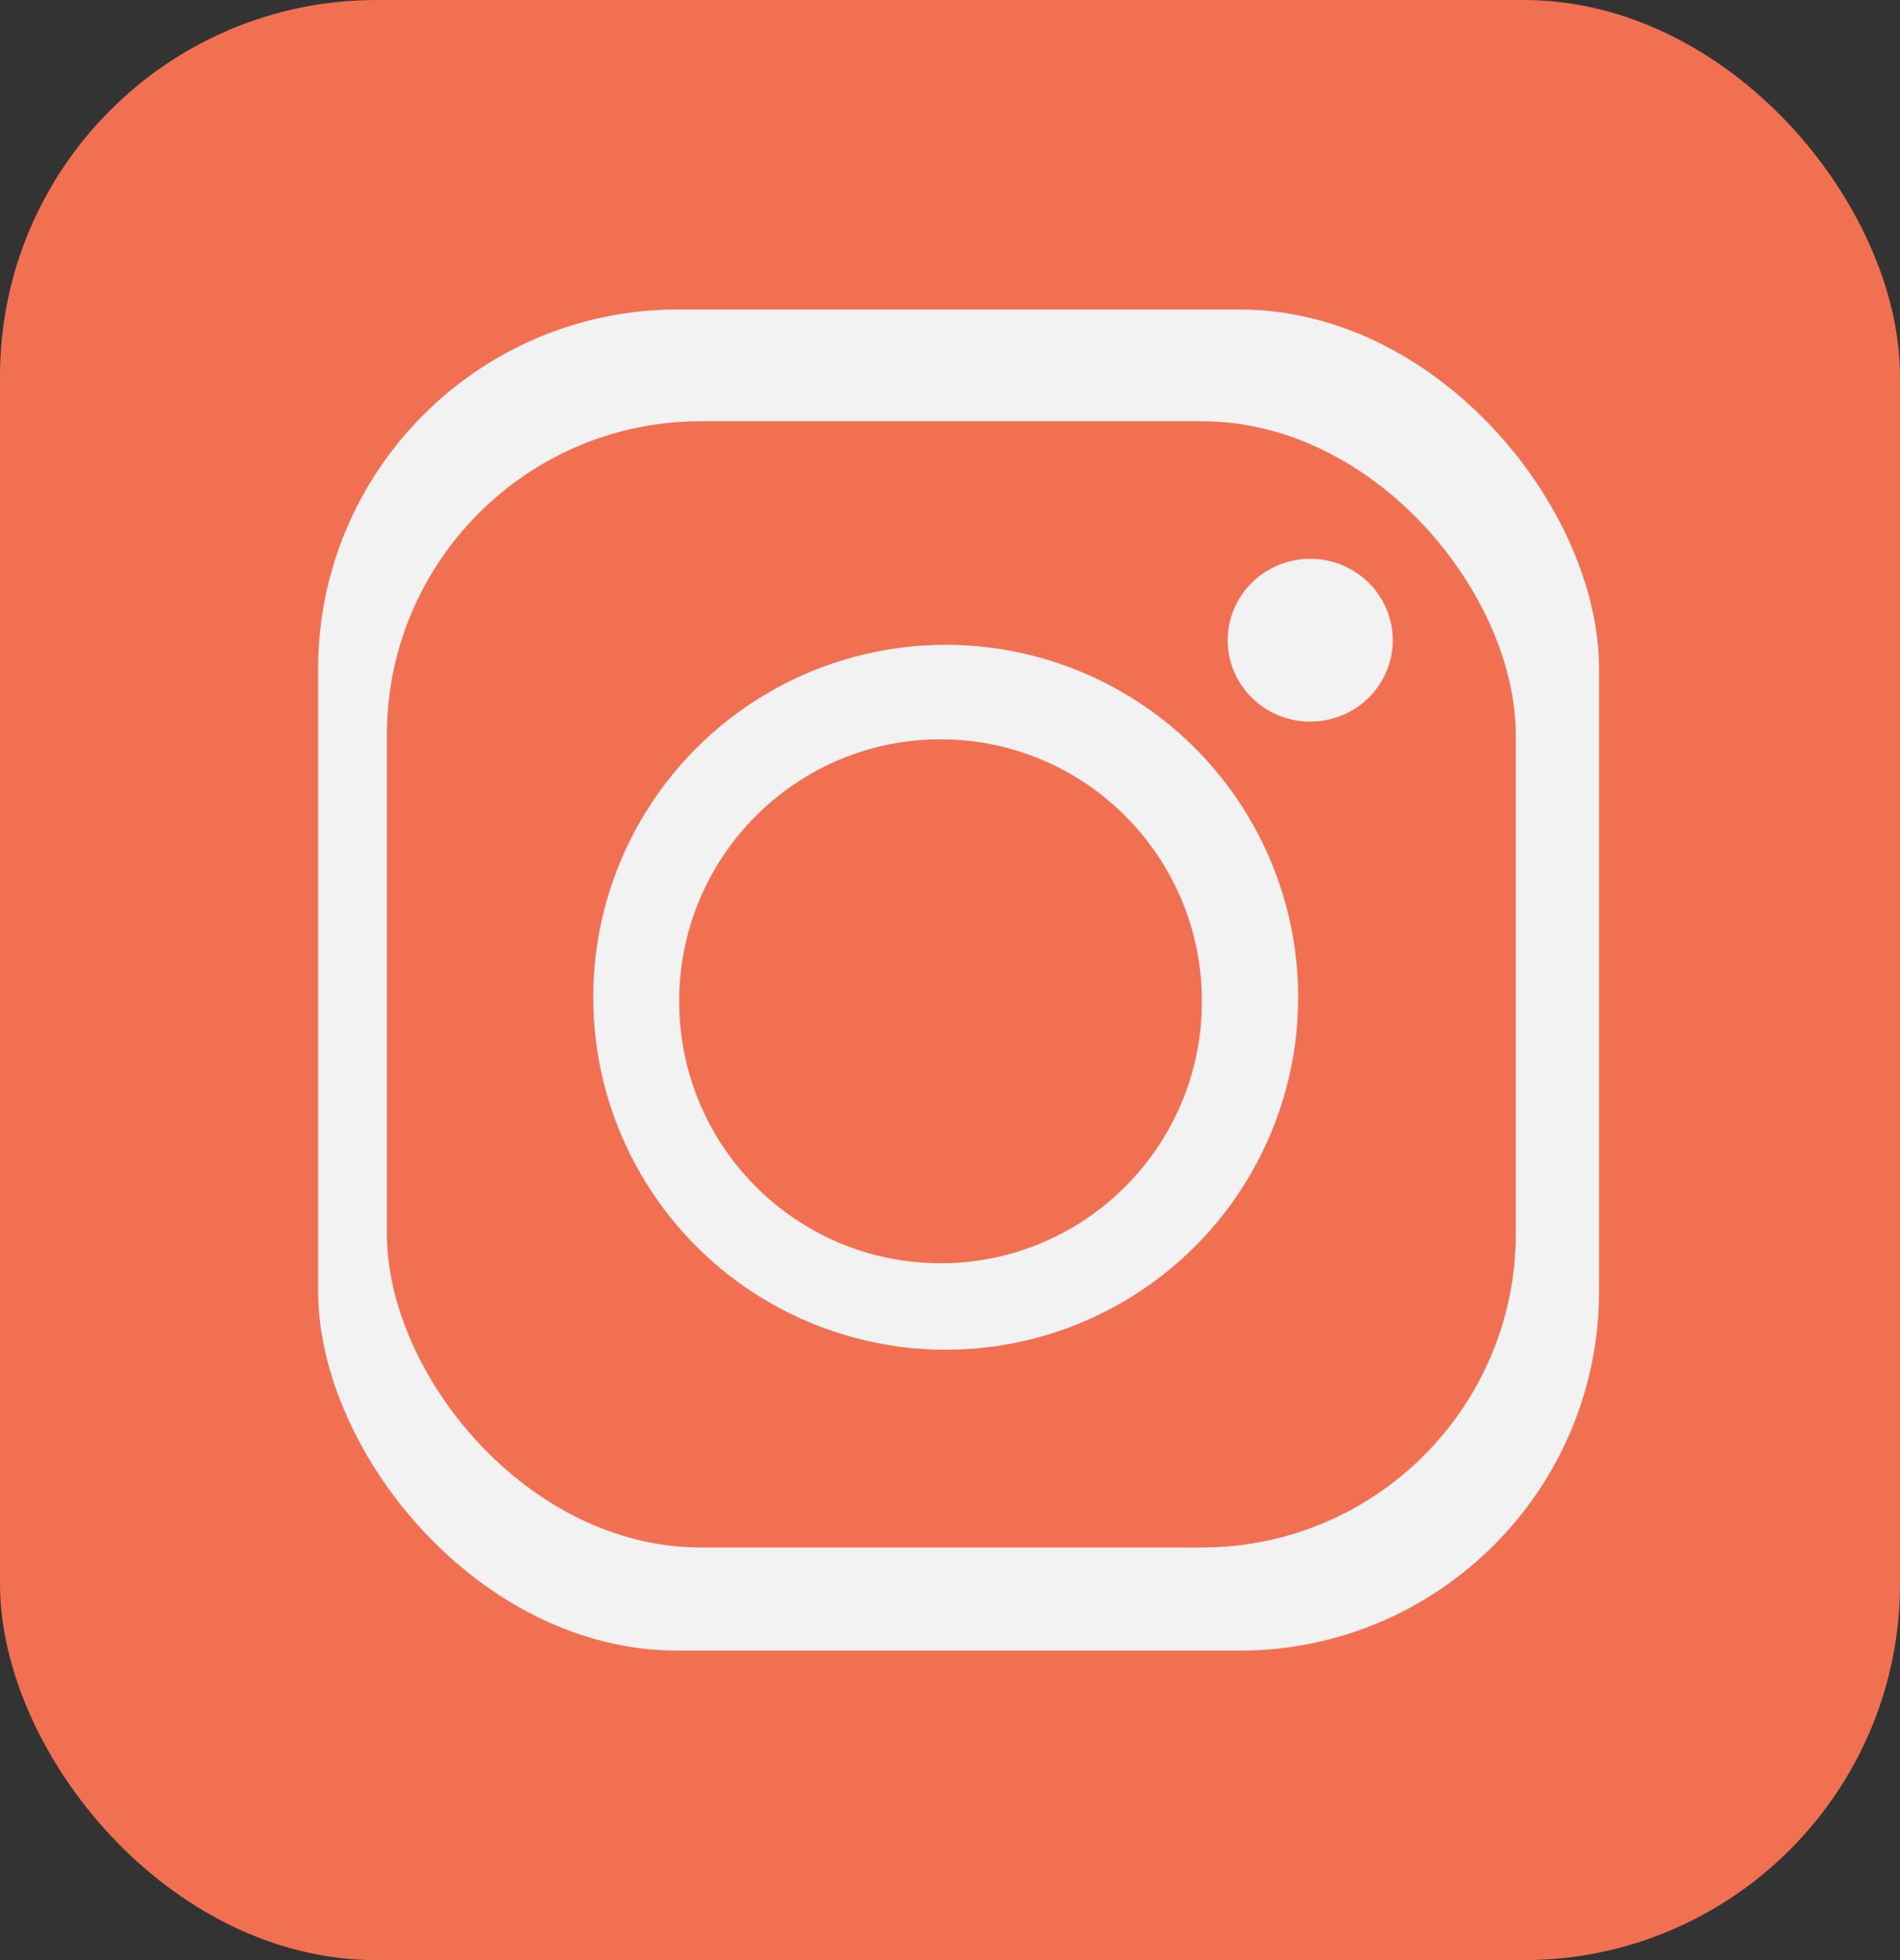 <svg id="Layer_1" data-name="Layer 1" xmlns="http://www.w3.org/2000/svg" viewBox="0 0 221 228"><rect x="0" y="0" width="221" height="228" fill="#333333" stroke="none"/><defs><style>.cls-1{fill:#f27052;}.cls-2{fill:#f2f2f2;}</style></defs><rect class="cls-1" width="221" height="228" rx="43.78"/><rect class="cls-2" x="37" y="36" width="149" height="156" rx="41.83"/><rect class="cls-1" x="45" y="49" width="131.31" height="131" rx="36.51"/><circle class="cls-2" cx="110" cy="116" r="41"/><ellipse class="cls-1" cx="109.4" cy="116.47" rx="30.4" ry="30.47"/><ellipse class="cls-2" cx="152.4" cy="74.47" rx="9.6" ry="9.47"/></svg>